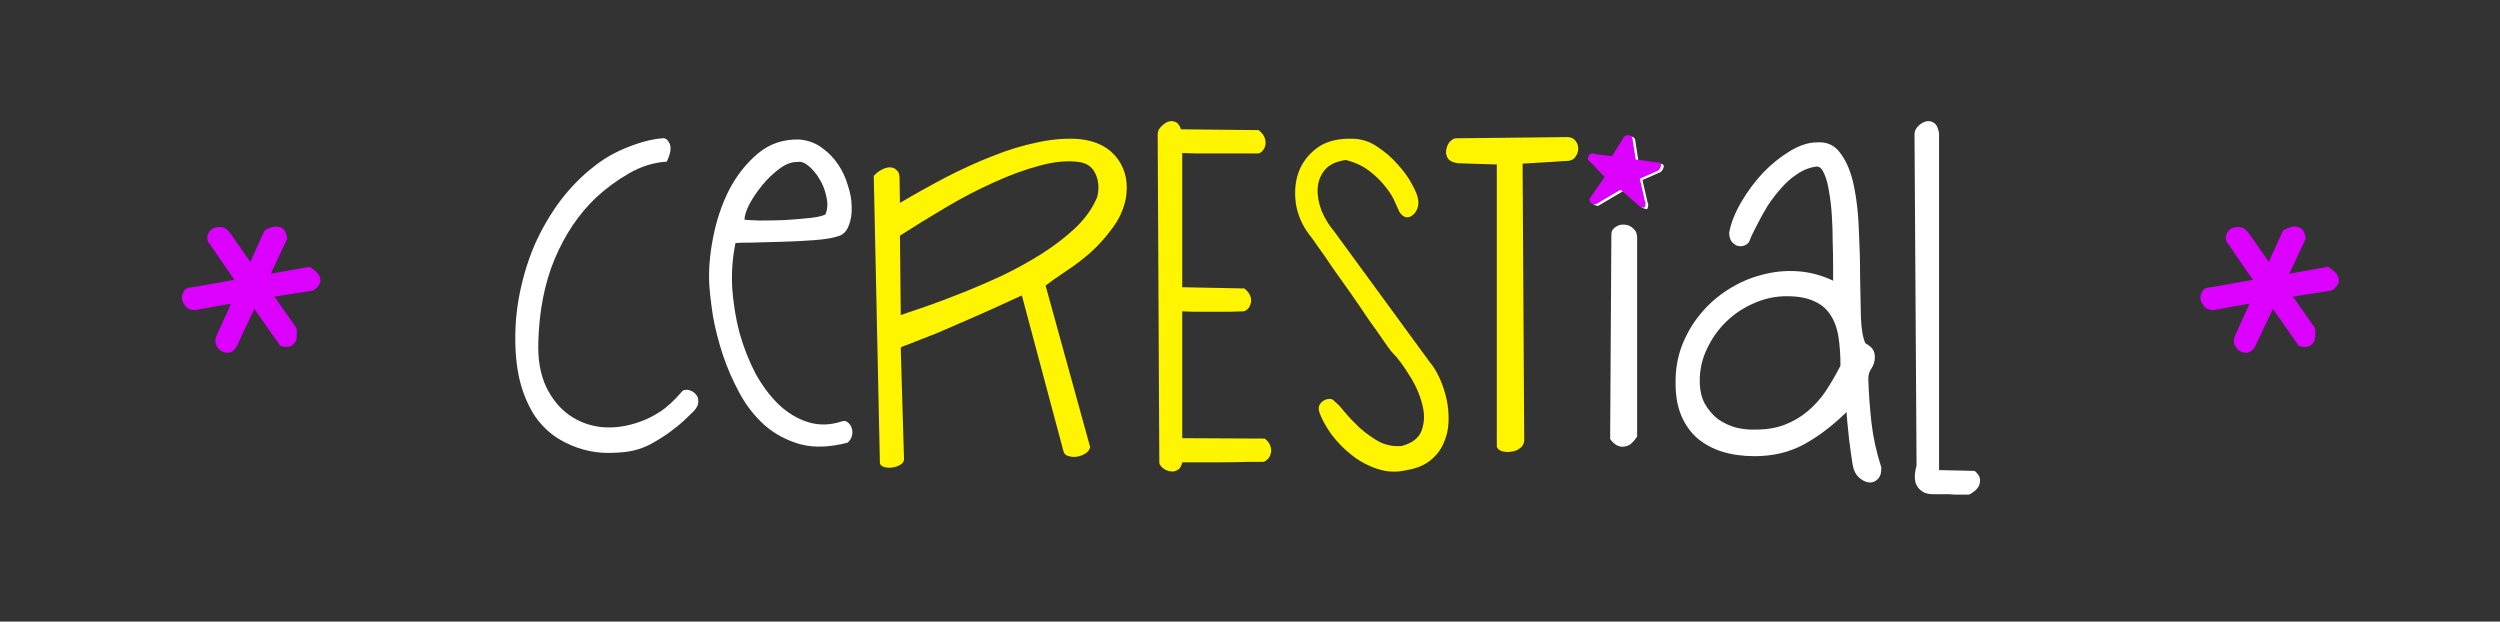 <svg width="370" height="92" viewBox="0 0 370 92" fill="none" xmlns="http://www.w3.org/2000/svg">
<rect x="0" y="0" width="370" height="92" fill="#333333" stroke="none"/>
<g clip-path="url(#clip0_5_18)">
<path d="M34.197 44.93L28.869 45.898C28.304 45.898 27.86 45.737 27.537 45.414C27.214 45.051 27.012 44.667 26.932 44.264C26.891 43.82 26.992 43.416 27.234 43.053C27.477 42.69 27.9 42.508 28.506 42.508L34.682 41.418L31.109 36.211C30.746 35.807 30.605 35.383 30.686 34.94C30.807 34.495 31.029 34.152 31.352 33.91C31.715 33.668 32.139 33.567 32.623 33.607C33.107 33.607 33.551 33.85 33.955 34.334L37.043 38.754L39.162 34.092C39.969 33.648 40.595 33.466 41.039 33.547C41.523 33.587 41.867 33.749 42.068 34.031C42.31 34.354 42.452 34.798 42.492 35.363L40.07 40.51L45.822 39.48C46.63 40.005 47.114 40.469 47.275 40.873C47.437 41.277 47.457 41.64 47.336 41.963C47.175 42.326 46.852 42.669 46.367 42.992L40.615 43.9L43.885 48.562C44.006 49.531 43.945 50.217 43.703 50.621C43.461 50.984 43.178 51.206 42.855 51.287C42.452 51.408 41.988 51.368 41.463 51.166L37.648 45.717L34.984 51.348C34.702 51.832 34.339 52.115 33.895 52.195C33.491 52.236 33.107 52.155 32.744 51.953C32.381 51.711 32.118 51.388 31.957 50.984C31.796 50.54 31.856 50.036 32.139 49.471L34.197 44.93ZM332.936 44.93L327.607 45.898C327.042 45.898 326.598 45.737 326.275 45.414C325.952 45.051 325.751 44.667 325.67 44.264C325.63 43.82 325.73 43.416 325.973 43.053C326.215 42.69 326.639 42.508 327.244 42.508L333.42 41.418L329.848 36.211C329.484 35.807 329.343 35.383 329.424 34.94C329.545 34.495 329.767 34.152 330.09 33.91C330.453 33.668 330.877 33.567 331.361 33.607C331.846 33.607 332.29 33.85 332.693 34.334L335.781 38.754L337.9 34.092C338.708 33.648 339.333 33.466 339.777 33.547C340.262 33.587 340.605 33.749 340.807 34.031C341.049 34.354 341.19 34.798 341.23 35.363L338.809 40.51L344.561 39.48C345.368 40.005 345.852 40.469 346.014 40.873C346.175 41.277 346.195 41.64 346.074 41.963C345.913 42.326 345.59 42.669 345.105 42.992L339.354 43.9L342.623 48.562C342.744 49.531 342.684 50.217 342.441 50.621C342.199 50.984 341.917 51.206 341.594 51.287C341.19 51.408 340.726 51.368 340.201 51.166L336.387 45.717L333.723 51.348C333.44 51.832 333.077 52.115 332.633 52.195C332.229 52.236 331.846 52.155 331.482 51.953C331.119 51.711 330.857 51.388 330.695 50.984C330.534 50.54 330.594 50.036 330.877 49.471L332.936 44.93Z" fill="#DB00FF"/>
<path d="M76.277 51.105C76.197 48.441 76.419 45.838 76.943 43.295C77.468 40.712 78.235 38.27 79.244 35.969C80.294 33.668 81.545 31.549 82.998 29.611C84.492 27.674 86.126 26.019 87.902 24.646C89.356 23.476 91.01 22.527 92.867 21.801C94.764 21.034 96.48 20.59 98.014 20.469C98.458 20.388 98.821 20.65 99.103 21.256C99.386 21.861 99.245 22.749 98.68 23.92C96.783 24.041 94.946 24.606 93.17 25.615C91.394 26.624 89.739 27.835 88.205 29.248C85.662 31.67 83.624 34.697 82.09 38.33C80.596 41.922 79.789 46.04 79.668 50.682C79.587 53.225 79.971 55.404 80.818 57.221C81.666 58.997 82.796 60.389 84.209 61.398C85.622 62.408 87.236 63.013 89.053 63.215C90.909 63.376 92.787 63.114 94.684 62.428C95.733 62.065 96.742 61.56 97.711 60.914C98.72 60.268 99.83 59.239 101.041 57.826C101.364 57.665 101.707 57.645 102.07 57.766C102.474 57.887 102.797 58.109 103.039 58.432C103.281 58.714 103.382 59.078 103.342 59.522C103.342 59.925 103.12 60.369 102.676 60.853C102.353 61.176 101.868 61.641 101.223 62.246C100.617 62.811 99.87 63.417 98.982 64.062C98.135 64.668 97.186 65.253 96.137 65.818C95.087 66.343 93.997 66.686 92.867 66.848C92.019 66.969 91.031 67.029 89.9 67.029C88.77 67.029 87.6 66.868 86.389 66.545C85.178 66.222 83.987 65.717 82.816 65.031C81.646 64.345 80.576 63.397 79.607 62.185C78.679 60.975 77.912 59.461 77.307 57.645C76.701 55.828 76.358 53.648 76.277 51.105ZM104.977 42.145C104.855 40.046 105.037 37.745 105.521 35.242C106.006 32.699 106.793 30.338 107.883 28.158C109.013 25.979 110.446 24.162 112.182 22.709C113.917 21.256 115.976 20.57 118.357 20.65C119.609 20.771 120.699 21.175 121.627 21.861C122.596 22.547 123.403 23.375 124.049 24.344C124.695 25.312 125.179 26.362 125.502 27.492C125.865 28.582 126.047 29.631 126.047 30.641C126.087 31.65 125.946 32.558 125.623 33.365C125.34 34.132 124.896 34.637 124.291 34.879C123.403 35.202 122.132 35.424 120.477 35.545C118.862 35.666 117.227 35.747 115.572 35.787C113.958 35.828 112.484 35.868 111.152 35.908C109.861 35.908 109.094 35.928 108.852 35.969C108.408 38.108 108.246 40.328 108.367 42.629C108.529 44.93 108.892 47.15 109.457 49.289C110.062 51.428 110.85 53.426 111.818 55.283C112.827 57.1 113.978 58.633 115.27 59.885C116.602 61.136 118.055 62.004 119.629 62.488C121.203 62.973 122.858 62.932 124.594 62.367C124.917 62.246 125.199 62.286 125.441 62.488C125.724 62.69 125.926 62.973 126.047 63.336C126.168 63.659 126.188 64.022 126.107 64.426C126.027 64.829 125.805 65.193 125.441 65.516C122.818 66.202 120.497 66.283 118.479 65.758C116.46 65.193 114.704 64.264 113.211 62.973C111.717 61.641 110.466 60.046 109.457 58.19C108.448 56.333 107.62 54.435 106.975 52.498C106.329 50.52 105.844 48.623 105.521 46.807C105.239 44.95 105.057 43.396 104.977 42.145ZM118.055 23.98C117.207 23.94 116.319 24.263 115.391 24.949C114.462 25.635 113.615 26.443 112.848 27.371C112.081 28.299 111.435 29.248 110.91 30.217C110.426 31.186 110.184 31.953 110.184 32.518C110.547 32.558 111.273 32.598 112.363 32.639C113.493 32.639 114.704 32.618 115.996 32.578C117.328 32.497 118.579 32.397 119.75 32.275C120.921 32.154 121.728 31.973 122.172 31.73C122.495 30.923 122.535 30.035 122.293 29.066C122.091 28.098 121.748 27.23 121.264 26.463C120.779 25.656 120.234 25.01 119.629 24.525C119.023 24.041 118.499 23.859 118.055 23.98ZM242.297 64.607C241.772 65.415 241.268 65.879 240.783 66C240.299 66.162 239.875 66.162 239.512 66C239.068 65.838 238.664 65.495 238.301 64.971L238.482 34.758C238.482 34.233 238.684 33.85 239.088 33.607C239.492 33.325 239.915 33.204 240.359 33.244C240.844 33.244 241.288 33.426 241.691 33.789C242.095 34.112 242.297 34.576 242.297 35.182V64.607ZM240.238 28.279L236.545 30.459C235.939 30.459 235.637 30.176 235.637 29.611L237.877 26.402L235.758 24.162C235.556 24.041 235.435 23.9 235.395 23.738C235.395 23.577 235.435 23.415 235.516 23.254C235.596 23.092 235.717 22.991 235.879 22.951C236.04 22.87 236.222 22.891 236.424 23.012L238.967 23.314L240.662 20.59C240.864 20.267 241.146 20.146 241.51 20.227C241.873 20.307 242.055 20.59 242.055 21.074L242.479 23.799L245.506 24.223C245.869 24.223 246.091 24.283 246.172 24.404C246.253 24.525 246.253 24.687 246.172 24.889C246.132 25.05 246.031 25.212 245.869 25.373C245.748 25.494 245.647 25.555 245.566 25.555L243.084 26.645L243.871 30.096H243.932C243.932 30.136 243.932 30.217 243.932 30.338C243.932 30.459 243.911 30.58 243.871 30.701C243.871 30.822 243.811 30.903 243.689 30.943C243.568 30.943 243.367 30.883 243.084 30.762L240.238 28.279ZM273.297 60.975C271.238 62.993 269.139 64.587 267 65.758C264.861 66.928 262.419 67.514 259.674 67.514C257.938 67.514 256.344 67.292 254.891 66.848C253.478 66.404 252.247 65.738 251.197 64.85C250.188 63.962 249.401 62.852 248.836 61.52C248.271 60.188 247.988 58.613 247.988 56.797C247.948 54.819 248.251 52.962 248.896 51.227C249.583 49.45 250.511 47.856 251.682 46.443C252.852 45.031 254.204 43.84 255.738 42.871C257.312 41.862 258.967 41.135 260.703 40.691C262.439 40.207 264.215 40.025 266.031 40.147C267.848 40.268 269.604 40.732 271.299 41.539C271.299 41.014 271.299 40.247 271.299 39.238C271.299 38.189 271.279 37.038 271.238 35.787C271.238 34.536 271.198 33.264 271.117 31.973C271.036 30.641 270.895 29.43 270.693 28.34C270.532 27.25 270.29 26.362 269.967 25.676C269.684 24.99 269.321 24.646 268.877 24.646C267.868 24.768 266.919 25.131 266.031 25.736C265.143 26.301 264.336 27.008 263.609 27.855C262.883 28.663 262.217 29.531 261.611 30.459C261.046 31.387 260.562 32.255 260.158 33.062C259.755 33.829 259.432 34.475 259.189 35C258.988 35.525 258.867 35.807 258.826 35.848C258.624 36.13 258.342 36.312 257.979 36.393C257.656 36.473 257.333 36.453 257.01 36.332C256.727 36.211 256.465 35.989 256.223 35.666C256.021 35.343 255.92 34.919 255.92 34.395C256.202 32.941 256.808 31.428 257.736 29.854C258.665 28.279 259.734 26.846 260.945 25.555C262.197 24.263 263.529 23.193 264.941 22.346C266.354 21.498 267.666 21.074 268.877 21.074C270.411 20.953 271.602 21.518 272.449 22.77C273.337 23.98 273.983 25.575 274.387 27.553C274.79 29.49 275.033 31.67 275.113 34.092C275.234 36.473 275.295 38.794 275.295 41.055C275.335 43.275 275.376 45.273 275.416 47.049C275.497 48.825 275.719 50.076 276.082 50.803C276.647 51.126 277.01 51.428 277.172 51.711C277.374 51.993 277.475 52.377 277.475 52.861C277.475 53.467 277.313 54.012 276.99 54.496C276.667 54.94 276.506 55.465 276.506 56.07C276.587 58.371 276.748 60.571 276.99 62.67C277.232 64.769 277.717 66.949 278.443 69.209C278.443 70.057 278.242 70.642 277.838 70.965C277.475 71.328 277.031 71.469 276.506 71.389C276.021 71.308 275.537 71.046 275.053 70.602C274.609 70.158 274.326 69.572 274.205 68.846C274.165 68.563 274.084 68.038 273.963 67.272C273.882 66.545 273.781 65.778 273.66 64.971C273.579 64.123 273.499 63.336 273.418 62.609C273.337 61.842 273.297 61.297 273.297 60.975ZM251.561 56.373C251.561 57.665 251.803 58.775 252.287 59.703C252.812 60.632 253.458 61.398 254.225 62.004C255.032 62.569 255.92 62.993 256.889 63.275C257.898 63.518 258.887 63.618 259.855 63.578C261.47 63.578 262.903 63.336 264.154 62.852C265.406 62.367 266.536 61.701 267.545 60.853C268.554 60.006 269.442 59.017 270.209 57.887C270.976 56.716 271.702 55.465 272.389 54.133C272.389 52.518 272.288 51.085 272.086 49.834C271.884 48.542 271.48 47.453 270.875 46.565C270.31 45.676 269.503 45.01 268.453 44.566C267.444 44.082 266.092 43.84 264.396 43.84C262.742 43.84 261.147 44.183 259.613 44.869C258.079 45.515 256.707 46.423 255.496 47.594C254.326 48.724 253.377 50.056 252.65 51.59C251.924 53.083 251.561 54.678 251.561 56.373ZM285.891 73.144C285.204 73.104 284.68 72.922 284.316 72.6C283.953 72.317 283.691 71.954 283.529 71.51C283.408 71.106 283.368 70.662 283.408 70.178C283.449 69.734 283.529 69.31 283.65 68.906L283.348 19.863C283.348 19.46 283.509 19.076 283.832 18.713C284.195 18.35 284.579 18.107 284.982 17.986C285.426 17.865 285.83 17.926 286.193 18.168C286.597 18.41 286.859 18.935 286.98 19.742V69.572L292.248 69.693C292.732 70.097 292.995 70.501 293.035 70.904C293.076 71.348 292.995 71.732 292.793 72.055C292.591 72.378 292.329 72.64 292.006 72.842C291.723 73.084 291.481 73.205 291.279 73.205C290.674 73.205 290.149 73.205 289.705 73.205C289.301 73.205 288.898 73.185 288.494 73.144C288.131 73.144 287.747 73.144 287.344 73.144C286.94 73.144 286.456 73.144 285.891 73.144Z" fill="white"/>
<path d="M129.316 26.039C129.68 25.635 130.063 25.333 130.467 25.131C130.911 24.889 131.314 24.768 131.678 24.768C132.081 24.768 132.404 24.889 132.646 25.131C132.929 25.333 133.09 25.676 133.131 26.16L133.191 30.035C135.371 28.744 137.611 27.492 139.912 26.281C142.253 25.07 144.554 24.021 146.814 23.133C149.115 22.204 151.355 21.518 153.535 21.074C155.755 20.59 157.854 20.428 159.832 20.59C162.335 20.872 164.191 21.841 165.402 23.496C166.613 25.151 167.017 27.129 166.613 29.43C166.29 31.004 165.624 32.457 164.615 33.789C163.646 35.121 162.557 36.332 161.346 37.422C160.135 38.471 158.904 39.4 157.652 40.207C156.441 41.014 155.473 41.7 154.746 42.266L161.346 66.182C161.265 66.545 161.043 66.848 160.68 67.09C160.316 67.332 159.913 67.493 159.469 67.574C159.025 67.655 158.601 67.635 158.197 67.514C157.794 67.433 157.531 67.211 157.41 66.848L151.234 43.719C148.288 45.091 145.785 46.221 143.727 47.109C141.708 47.997 140.033 48.724 138.701 49.289C137.369 49.814 136.34 50.217 135.613 50.5C134.927 50.783 134.402 50.984 134.039 51.105C133.716 51.227 133.514 51.307 133.434 51.348C133.353 51.388 133.312 51.469 133.312 51.59L133.797 68.059C133.716 68.422 133.494 68.684 133.131 68.846C132.768 69.047 132.364 69.169 131.92 69.209C131.516 69.249 131.133 69.209 130.77 69.088C130.447 68.967 130.265 68.785 130.225 68.543L129.316 26.039ZM133.312 46.625C134.12 46.342 135.311 45.939 136.885 45.414C138.499 44.849 140.275 44.183 142.213 43.416C144.15 42.649 146.169 41.781 148.268 40.812C150.367 39.803 152.344 38.714 154.201 37.543C156.098 36.332 157.773 35.04 159.227 33.668C160.68 32.255 161.729 30.762 162.375 29.188C162.698 27.896 162.617 26.745 162.133 25.736C161.689 24.727 160.882 24.142 159.711 23.98C157.975 23.738 156.018 23.92 153.838 24.525C151.699 25.09 149.438 25.918 147.057 27.008C144.715 28.057 142.354 29.288 139.973 30.701C137.591 32.114 135.331 33.507 133.191 34.879L133.312 46.625ZM174.969 68.422C174.848 69.027 174.605 69.411 174.242 69.572C173.919 69.774 173.576 69.835 173.213 69.754C172.85 69.713 172.507 69.572 172.184 69.33C171.861 69.088 171.659 68.826 171.578 68.543L171.336 19.863C171.336 19.5 171.477 19.157 171.76 18.834C172.083 18.471 172.426 18.208 172.789 18.047C173.193 17.885 173.576 17.885 173.939 18.047C174.303 18.168 174.585 18.531 174.787 19.137L186.291 19.258C186.775 19.662 187.078 20.065 187.199 20.469C187.32 20.872 187.34 21.236 187.26 21.559C187.179 21.881 187.018 22.164 186.775 22.406C186.574 22.608 186.372 22.709 186.17 22.709C185.807 22.709 185.06 22.709 183.93 22.709C182.799 22.709 181.609 22.709 180.357 22.709C179.106 22.709 177.956 22.709 176.906 22.709C175.857 22.669 175.211 22.648 174.969 22.648V42.508L184.172 42.69C184.656 43.093 184.959 43.497 185.08 43.9C185.201 44.304 185.201 44.667 185.08 44.99C184.999 45.313 184.838 45.575 184.596 45.777C184.394 45.979 184.192 46.08 183.99 46.08C183.506 46.08 182.82 46.1 181.932 46.141C181.084 46.141 180.196 46.141 179.268 46.141C178.339 46.141 177.471 46.141 176.664 46.141C175.857 46.1 175.292 46.08 174.969 46.08V64.85L187.199 64.91C187.684 65.314 187.966 65.717 188.047 66.121C188.168 66.525 188.168 66.888 188.047 67.211C187.966 67.534 187.805 67.796 187.562 67.998C187.32 68.24 187.098 68.361 186.896 68.361C186.412 68.361 185.585 68.361 184.414 68.361C183.243 68.402 182.012 68.422 180.721 68.422C179.429 68.422 178.218 68.422 177.088 68.422C175.998 68.422 175.292 68.422 174.969 68.422ZM208.209 69.572C206.715 69.936 205.262 69.875 203.85 69.391C202.477 68.947 201.206 68.26 200.035 67.332C198.905 66.444 197.916 65.435 197.068 64.305C196.261 63.175 195.676 62.125 195.312 61.156C195.151 60.712 195.131 60.329 195.252 60.006C195.413 59.683 195.635 59.441 195.918 59.279C196.201 59.118 196.483 59.037 196.766 59.037C197.089 59.037 197.311 59.138 197.432 59.34C197.835 59.622 198.34 60.147 198.945 60.914C199.591 61.681 200.338 62.468 201.186 63.275C202.033 64.042 202.982 64.728 204.031 65.334C205.121 65.899 206.271 66.121 207.482 66C209.097 65.556 210.086 64.749 210.449 63.578C210.853 62.367 210.853 61.075 210.449 59.703C210.086 58.29 209.46 56.898 208.572 55.525C207.725 54.113 206.857 52.962 205.969 52.074C205.727 51.792 205.303 51.206 204.697 50.318C204.092 49.43 203.365 48.401 202.518 47.23C201.71 46.02 200.842 44.748 199.914 43.416C198.986 42.084 198.098 40.833 197.25 39.662C196.443 38.451 195.716 37.402 195.07 36.514C194.465 35.626 194.041 35.04 193.799 34.758C192.749 33.385 192.083 31.872 191.801 30.217C191.559 28.521 191.68 26.967 192.164 25.555C192.689 24.102 193.597 22.891 194.889 21.922C196.18 20.953 197.896 20.489 200.035 20.529C201.408 20.529 202.659 20.913 203.789 21.68C204.96 22.447 205.969 23.314 206.816 24.283C207.704 25.252 208.411 26.221 208.936 27.189C209.46 28.158 209.763 28.865 209.844 29.309C209.965 29.874 209.945 30.378 209.783 30.822C209.622 31.266 209.38 31.609 209.057 31.852C208.774 32.094 208.451 32.195 208.088 32.154C207.725 32.074 207.402 31.811 207.119 31.367C207.038 31.165 206.837 30.721 206.514 30.035C206.231 29.309 205.767 28.542 205.121 27.734C204.516 26.927 203.729 26.14 202.76 25.373C201.791 24.606 200.6 24.041 199.188 23.678C197.734 23.88 196.685 24.384 196.039 25.191C195.393 25.999 195.05 26.927 195.01 27.977C194.969 29.026 195.171 30.116 195.615 31.246C196.1 32.376 196.705 33.365 197.432 34.213L211.6 53.588C212.124 54.193 212.609 54.98 213.053 55.949C213.497 56.918 213.84 57.947 214.082 59.037C214.324 60.127 214.425 61.257 214.385 62.428C214.344 63.558 214.102 64.607 213.658 65.576C213.255 66.545 212.609 67.393 211.721 68.119C210.833 68.846 209.662 69.33 208.209 69.572ZM215.838 24.162C215.111 24.081 214.607 23.859 214.324 23.496C214.082 23.133 213.981 22.749 214.021 22.346C214.062 21.902 214.203 21.498 214.445 21.135C214.728 20.771 215.051 20.549 215.414 20.469L232.064 20.287C232.589 20.328 232.973 20.529 233.215 20.893C233.457 21.215 233.578 21.579 233.578 21.982C233.578 22.386 233.457 22.77 233.215 23.133C233.013 23.496 232.67 23.718 232.186 23.799L225.344 24.223L225.586 65.273C225.505 65.758 225.283 66.121 224.92 66.363C224.557 66.646 224.133 66.807 223.648 66.848C223.204 66.928 222.76 66.908 222.316 66.787C221.913 66.666 221.65 66.444 221.529 66.121V24.344L215.838 24.162Z" fill="#FFF500"/>
<path d="M239.844 28.077L236.15 30.257C235.545 30.257 235.242 29.974 235.242 29.409L237.482 26.2L235.363 23.96C235.161 23.839 235.04 23.697 235 23.536C235 23.375 235.04 23.213 235.121 23.052C235.202 22.89 235.323 22.789 235.484 22.749C235.646 22.668 235.827 22.688 236.029 22.809L238.572 23.112L240.268 20.387C240.469 20.065 240.752 19.944 241.115 20.024C241.479 20.105 241.66 20.387 241.66 20.872L242.084 23.596L245.111 24.02C245.475 24.02 245.697 24.081 245.777 24.202C245.858 24.323 245.858 24.485 245.777 24.686C245.737 24.848 245.636 25.009 245.475 25.171C245.354 25.292 245.253 25.352 245.172 25.352L242.689 26.442L243.477 29.893H243.537C243.537 29.934 243.537 30.015 243.537 30.136C243.537 30.257 243.517 30.378 243.477 30.499C243.477 30.62 243.416 30.701 243.295 30.741C243.174 30.741 242.972 30.68 242.689 30.559L239.844 28.077Z" fill="#DB00FF"/>
</g>
<defs>
<clipPath id="clip0_5_18">
<rect width="370" height="92" fill="white"/>
</clipPath>
</defs>
</svg>
